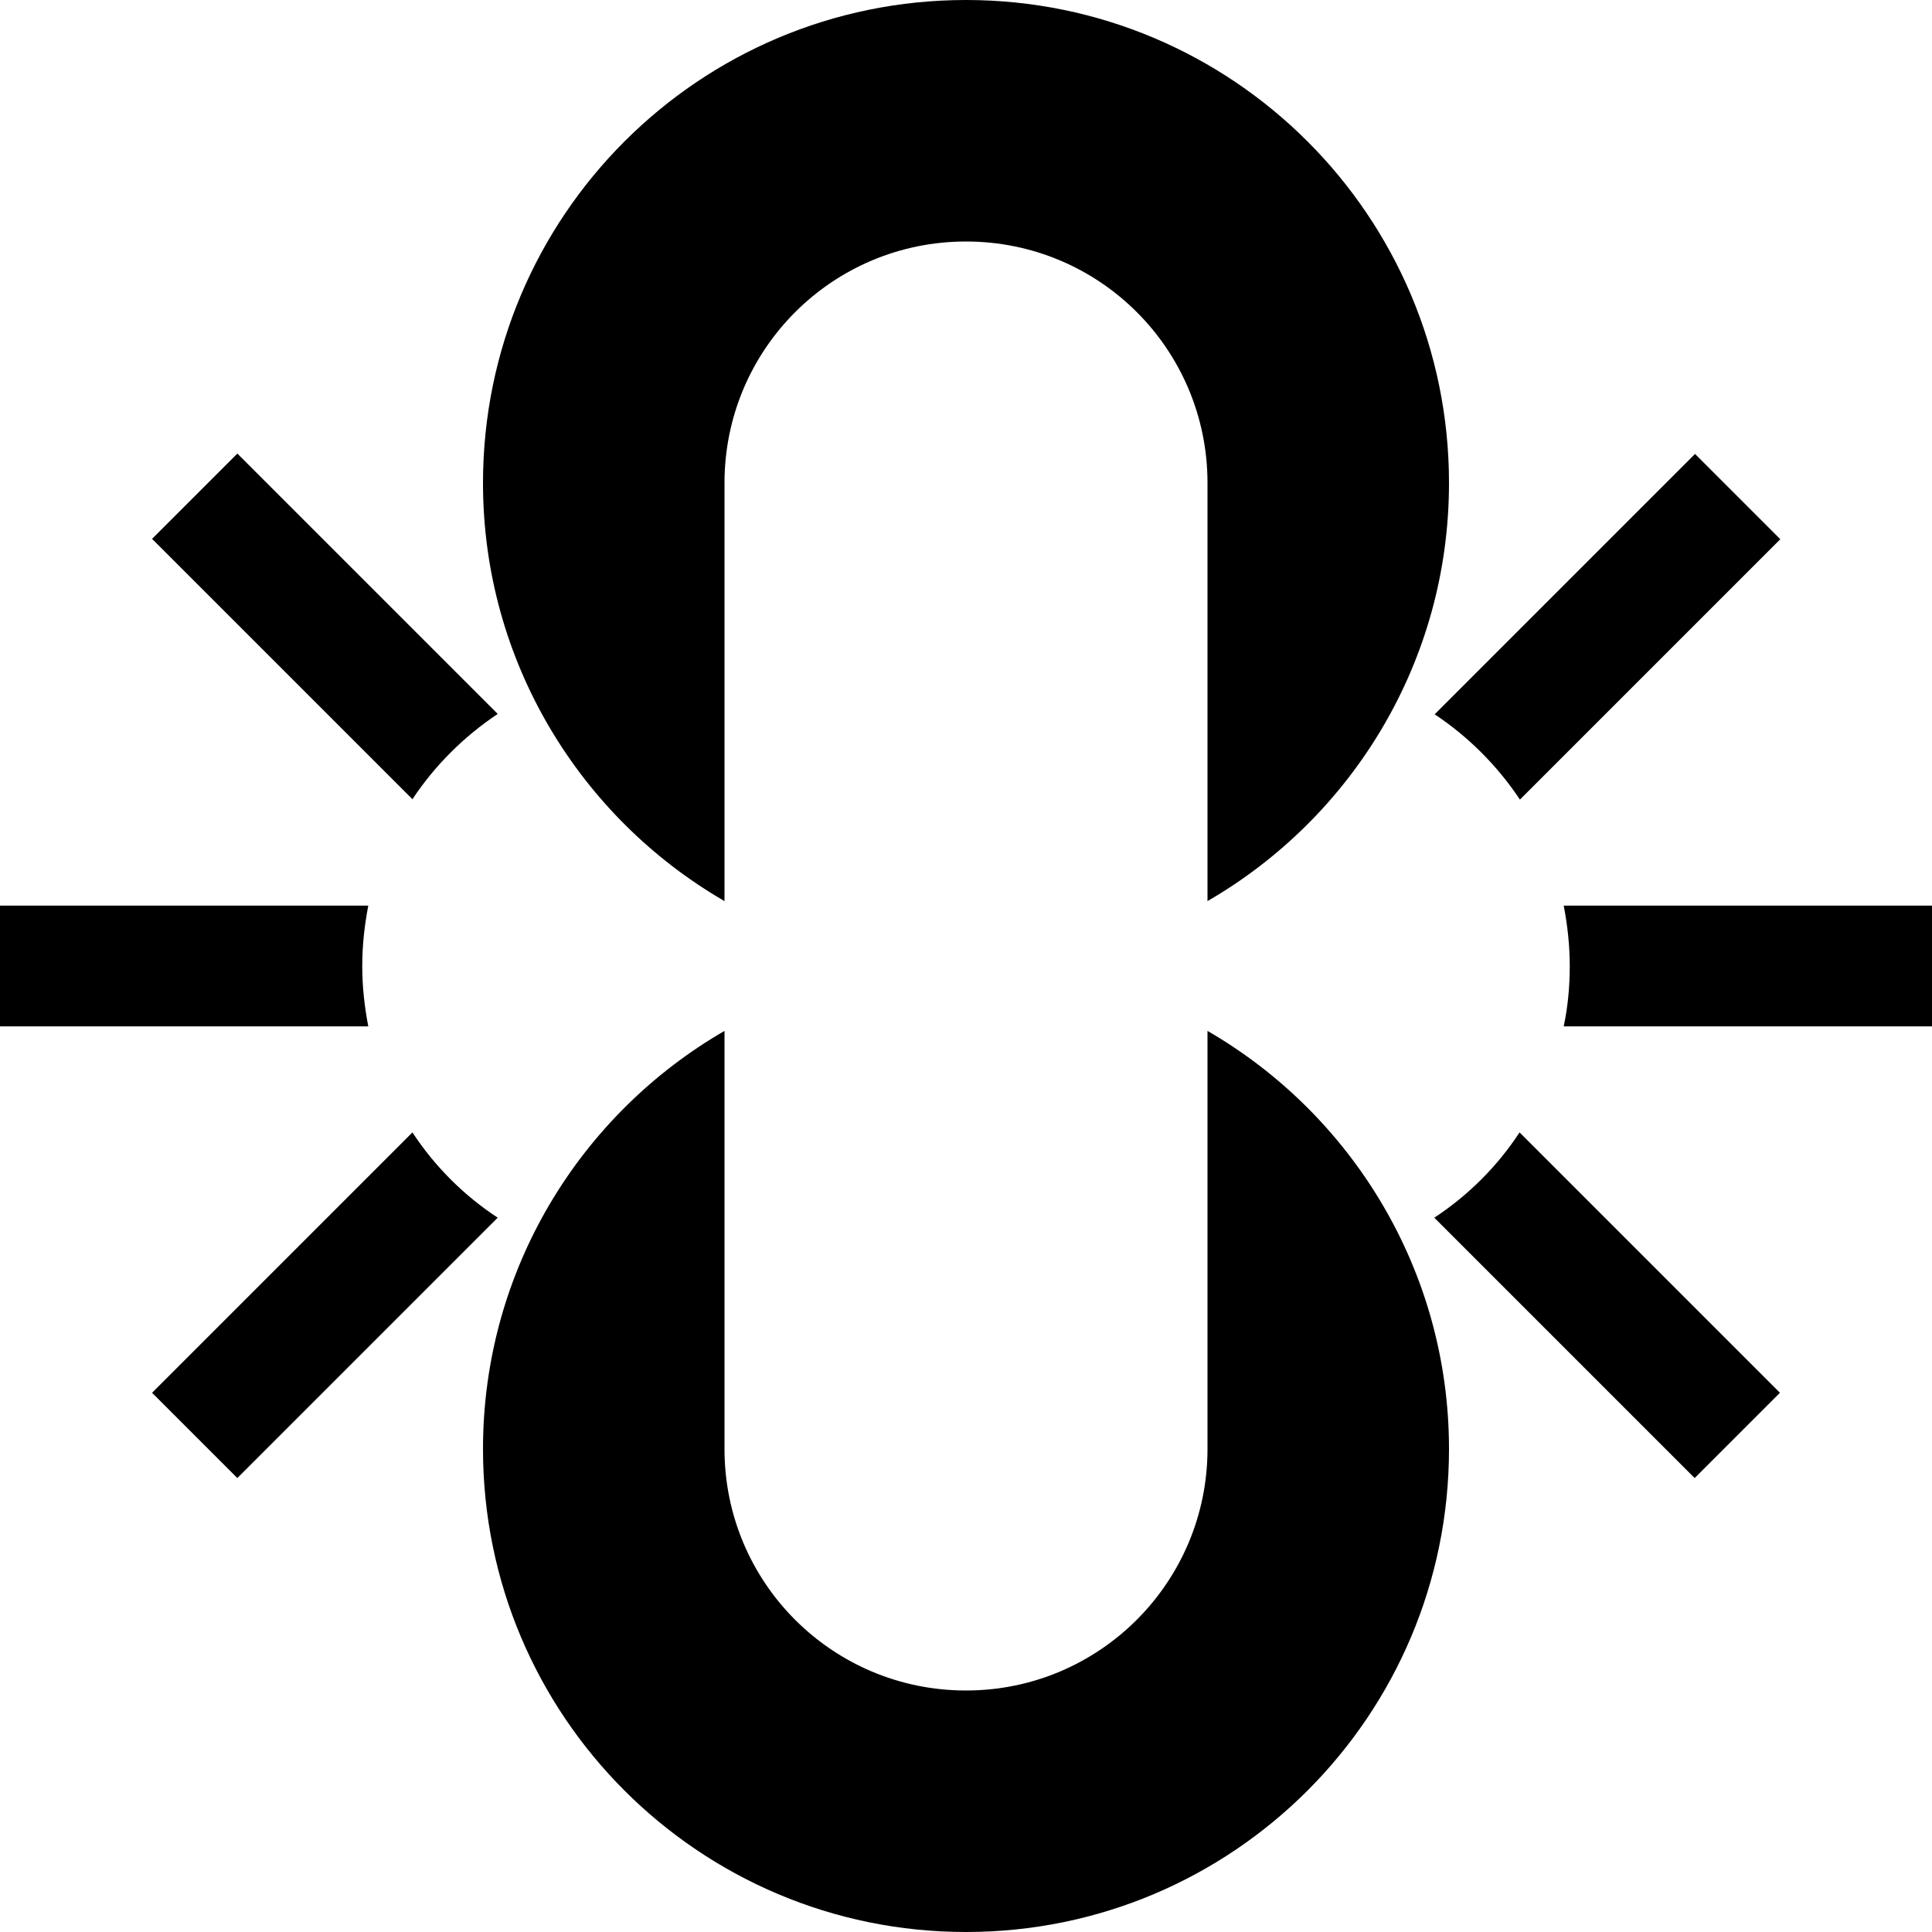 <?xml version="1.0" encoding="utf-8"?>
<!-- Generator: Adobe Illustrator 19.2.1, SVG Export Plug-In . SVG Version: 6.00 Build 0)  -->
<svg version="1.1" id="Layer_1" xmlns="http://www.w3.org/2000/svg" xmlns:xlink="http://www.w3.org/1999/xlink" x="0px" y="0px"
	 viewBox="0 0 512 512" style="enable-background:new 0 0 512 512;" xml:space="preserve">
<path d="M414.4,272H512v-32h-97.6c1,5.2,1.6,10.5,1.6,16S415.5,266.8,414.4,272z M402.8,211.9l69-69l-22.6-22.6l-69,69
	C389.1,195.2,396.8,202.9,402.8,211.9z M380.1,322.7l69,69l22.6-22.6l-69-69C396.8,309.1,389.1,316.8,380.1,322.7z M96,256
	c0-5.5,0.6-10.8,1.6-16H0v32h97.6C96.6,266.8,96,261.5,96,256z M131.9,189.2l-69-69l-22.6,22.6l69,69
	C115.2,202.9,122.9,195.2,131.9,189.2z M109.3,300.1l-69,69l22.6,22.6l69-69C122.9,316.8,115.2,309.1,109.3,300.1z M128,384
	c0-47.4,25.8-88.7,64-110.8V384c0,35.4,28.6,64,64,64s64-28.7,64-64V273.2c38.2,22.1,64,63.5,64,110.8c0,70.7-57.3,128-128,128
	S128,454.7,128,384L128,384L128,384z M256,64c-35.4,0-64,28.6-64,64v110.8c-38.2-22.1-64-63.5-64-110.8C128,57.3,185.3,0,256,0
	c70.7,0,128,57.3,128,128c0,47.4-25.8,88.7-64,110.8V128C320,92.6,291.4,64,256,64L256,64z"/>
</svg>
